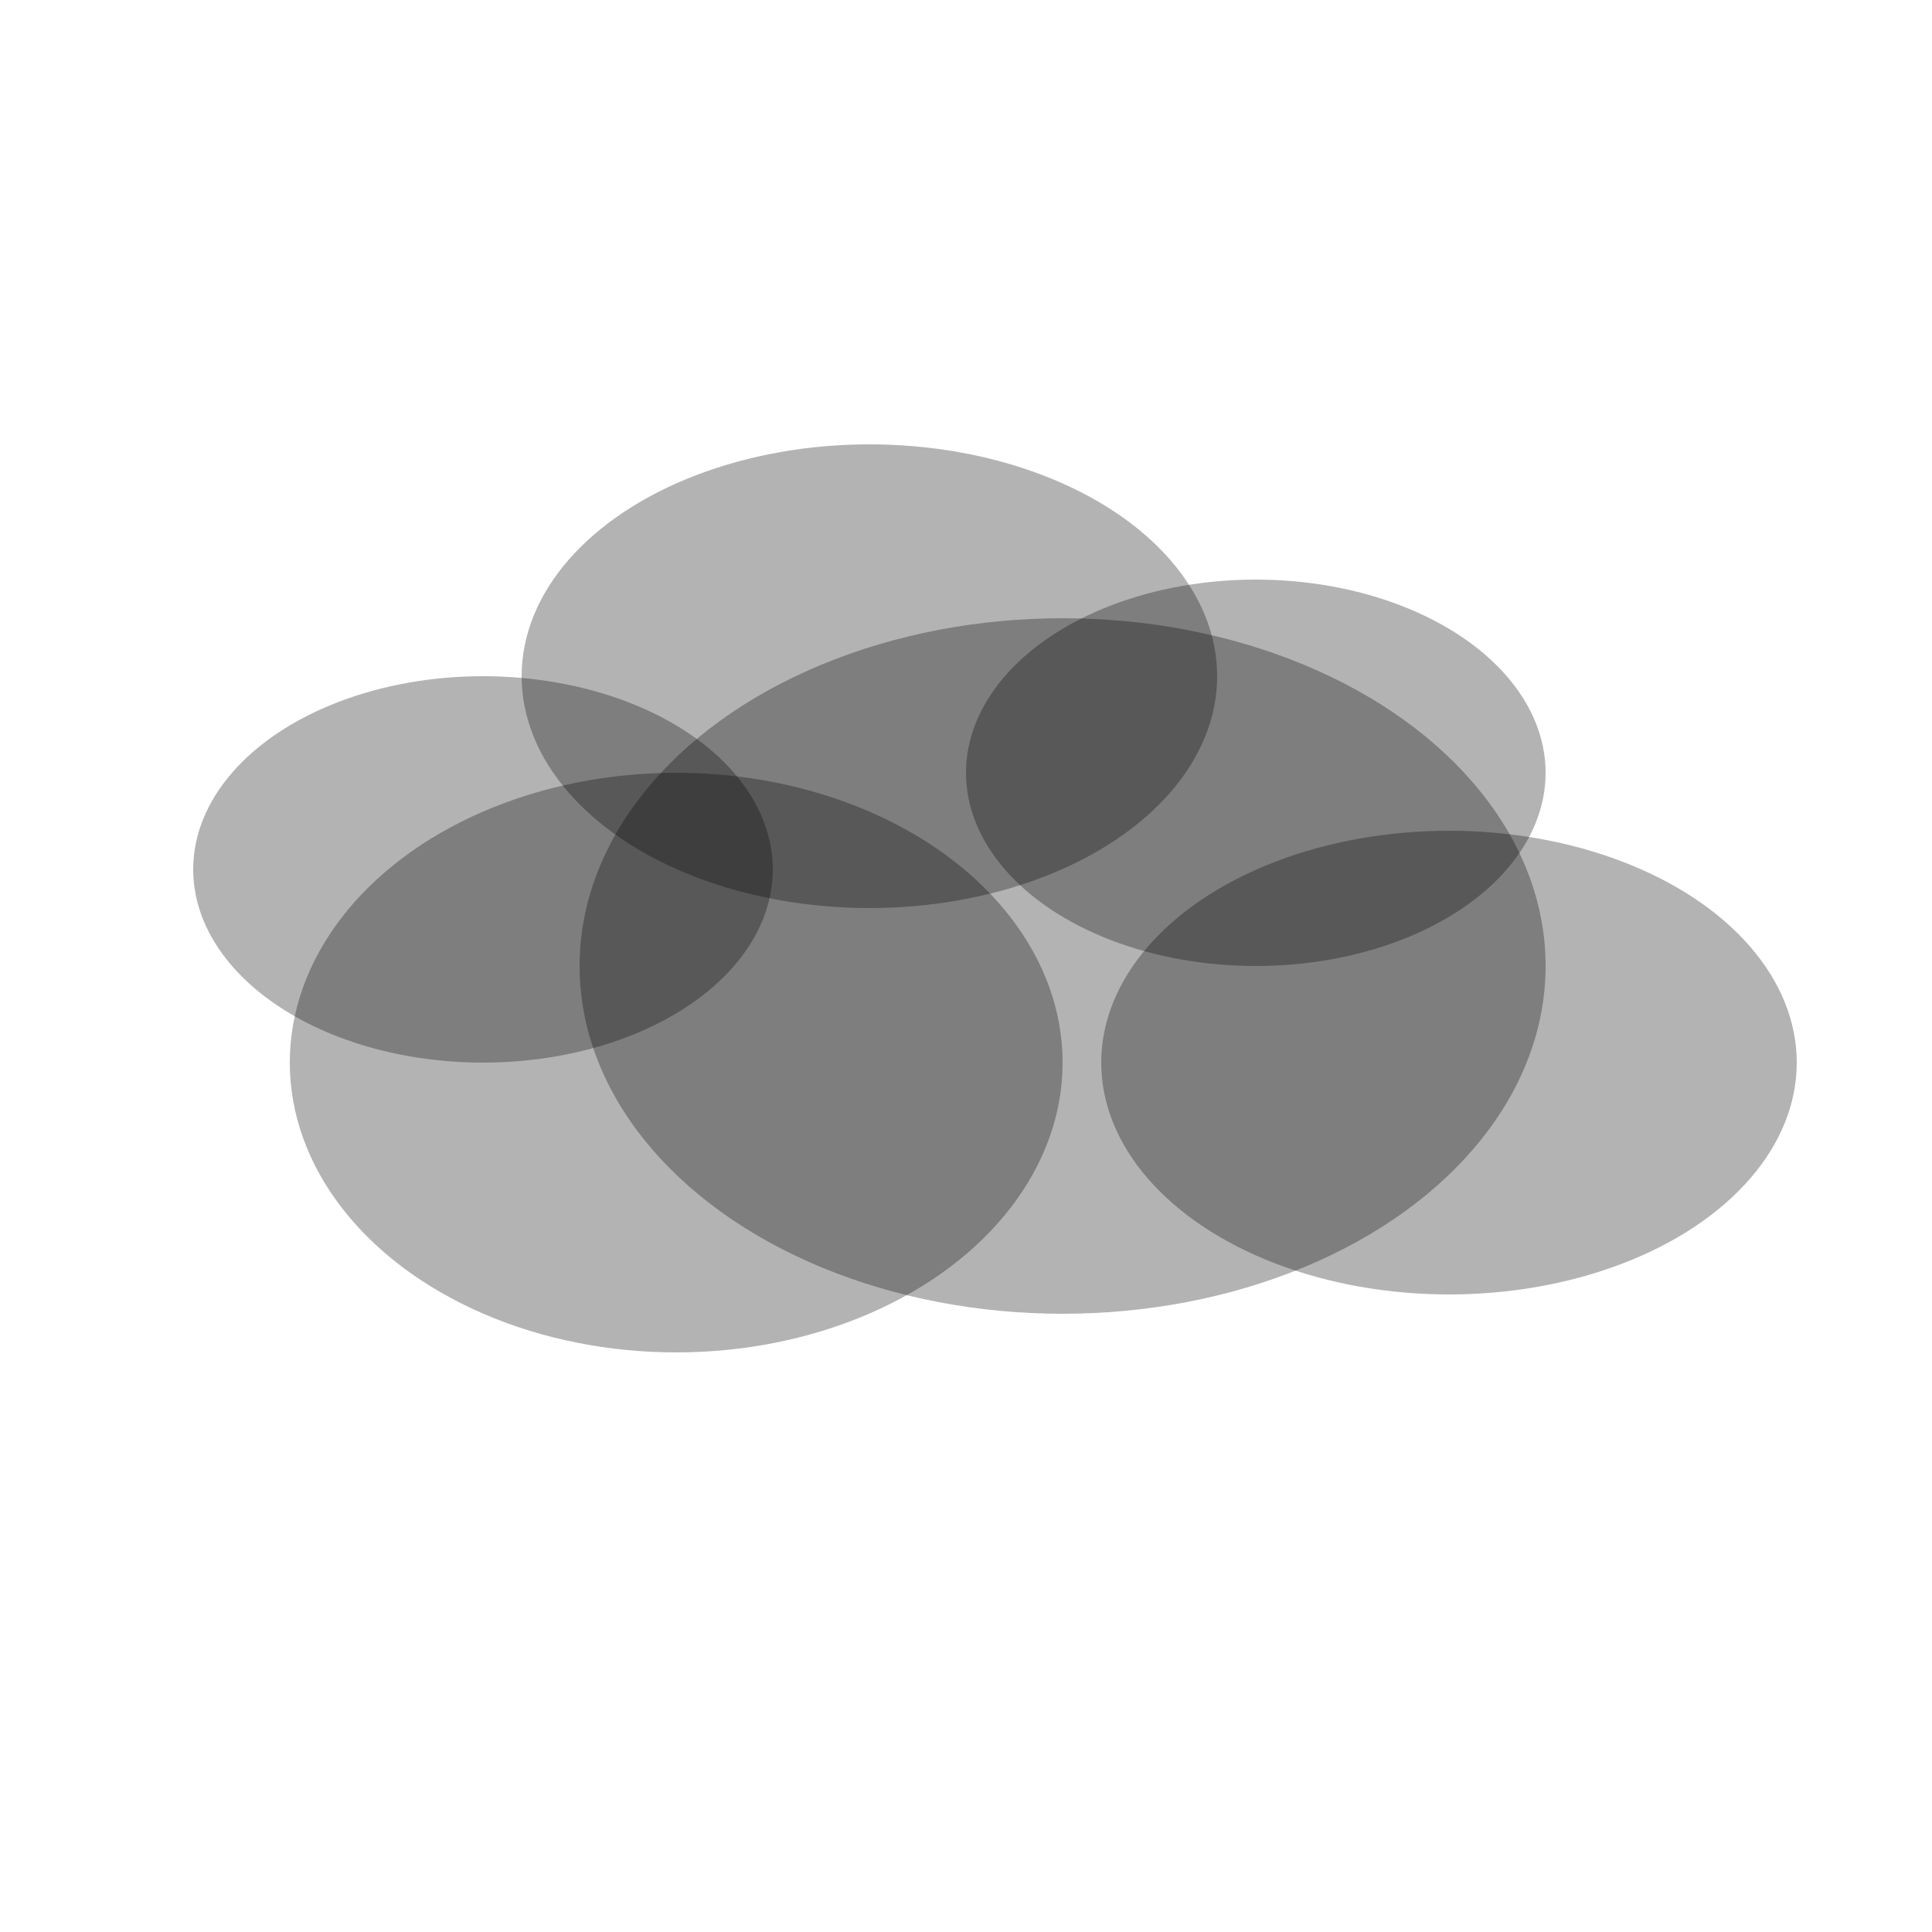 <svg viewBox="0 0 100 100" xmlns="http://www.w3.org/2000/svg">
  <ellipse cx="35" cy="55" rx="20" ry="15" fill="#000" opacity="0.3"/>
  <ellipse cx="55" cy="50" rx="25" ry="18" fill="#000" opacity="0.3"/>
  <ellipse cx="75" cy="55" rx="18" ry="12" fill="#000" opacity="0.3"/>
  <ellipse cx="25" cy="45" rx="15" ry="10" fill="#000" opacity="0.3"/>
  <ellipse cx="45" cy="35" rx="18" ry="12" fill="#000" opacity="0.3"/>
  <ellipse cx="65" cy="40" rx="15" ry="10" fill="#000" opacity="0.3"/>
</svg>